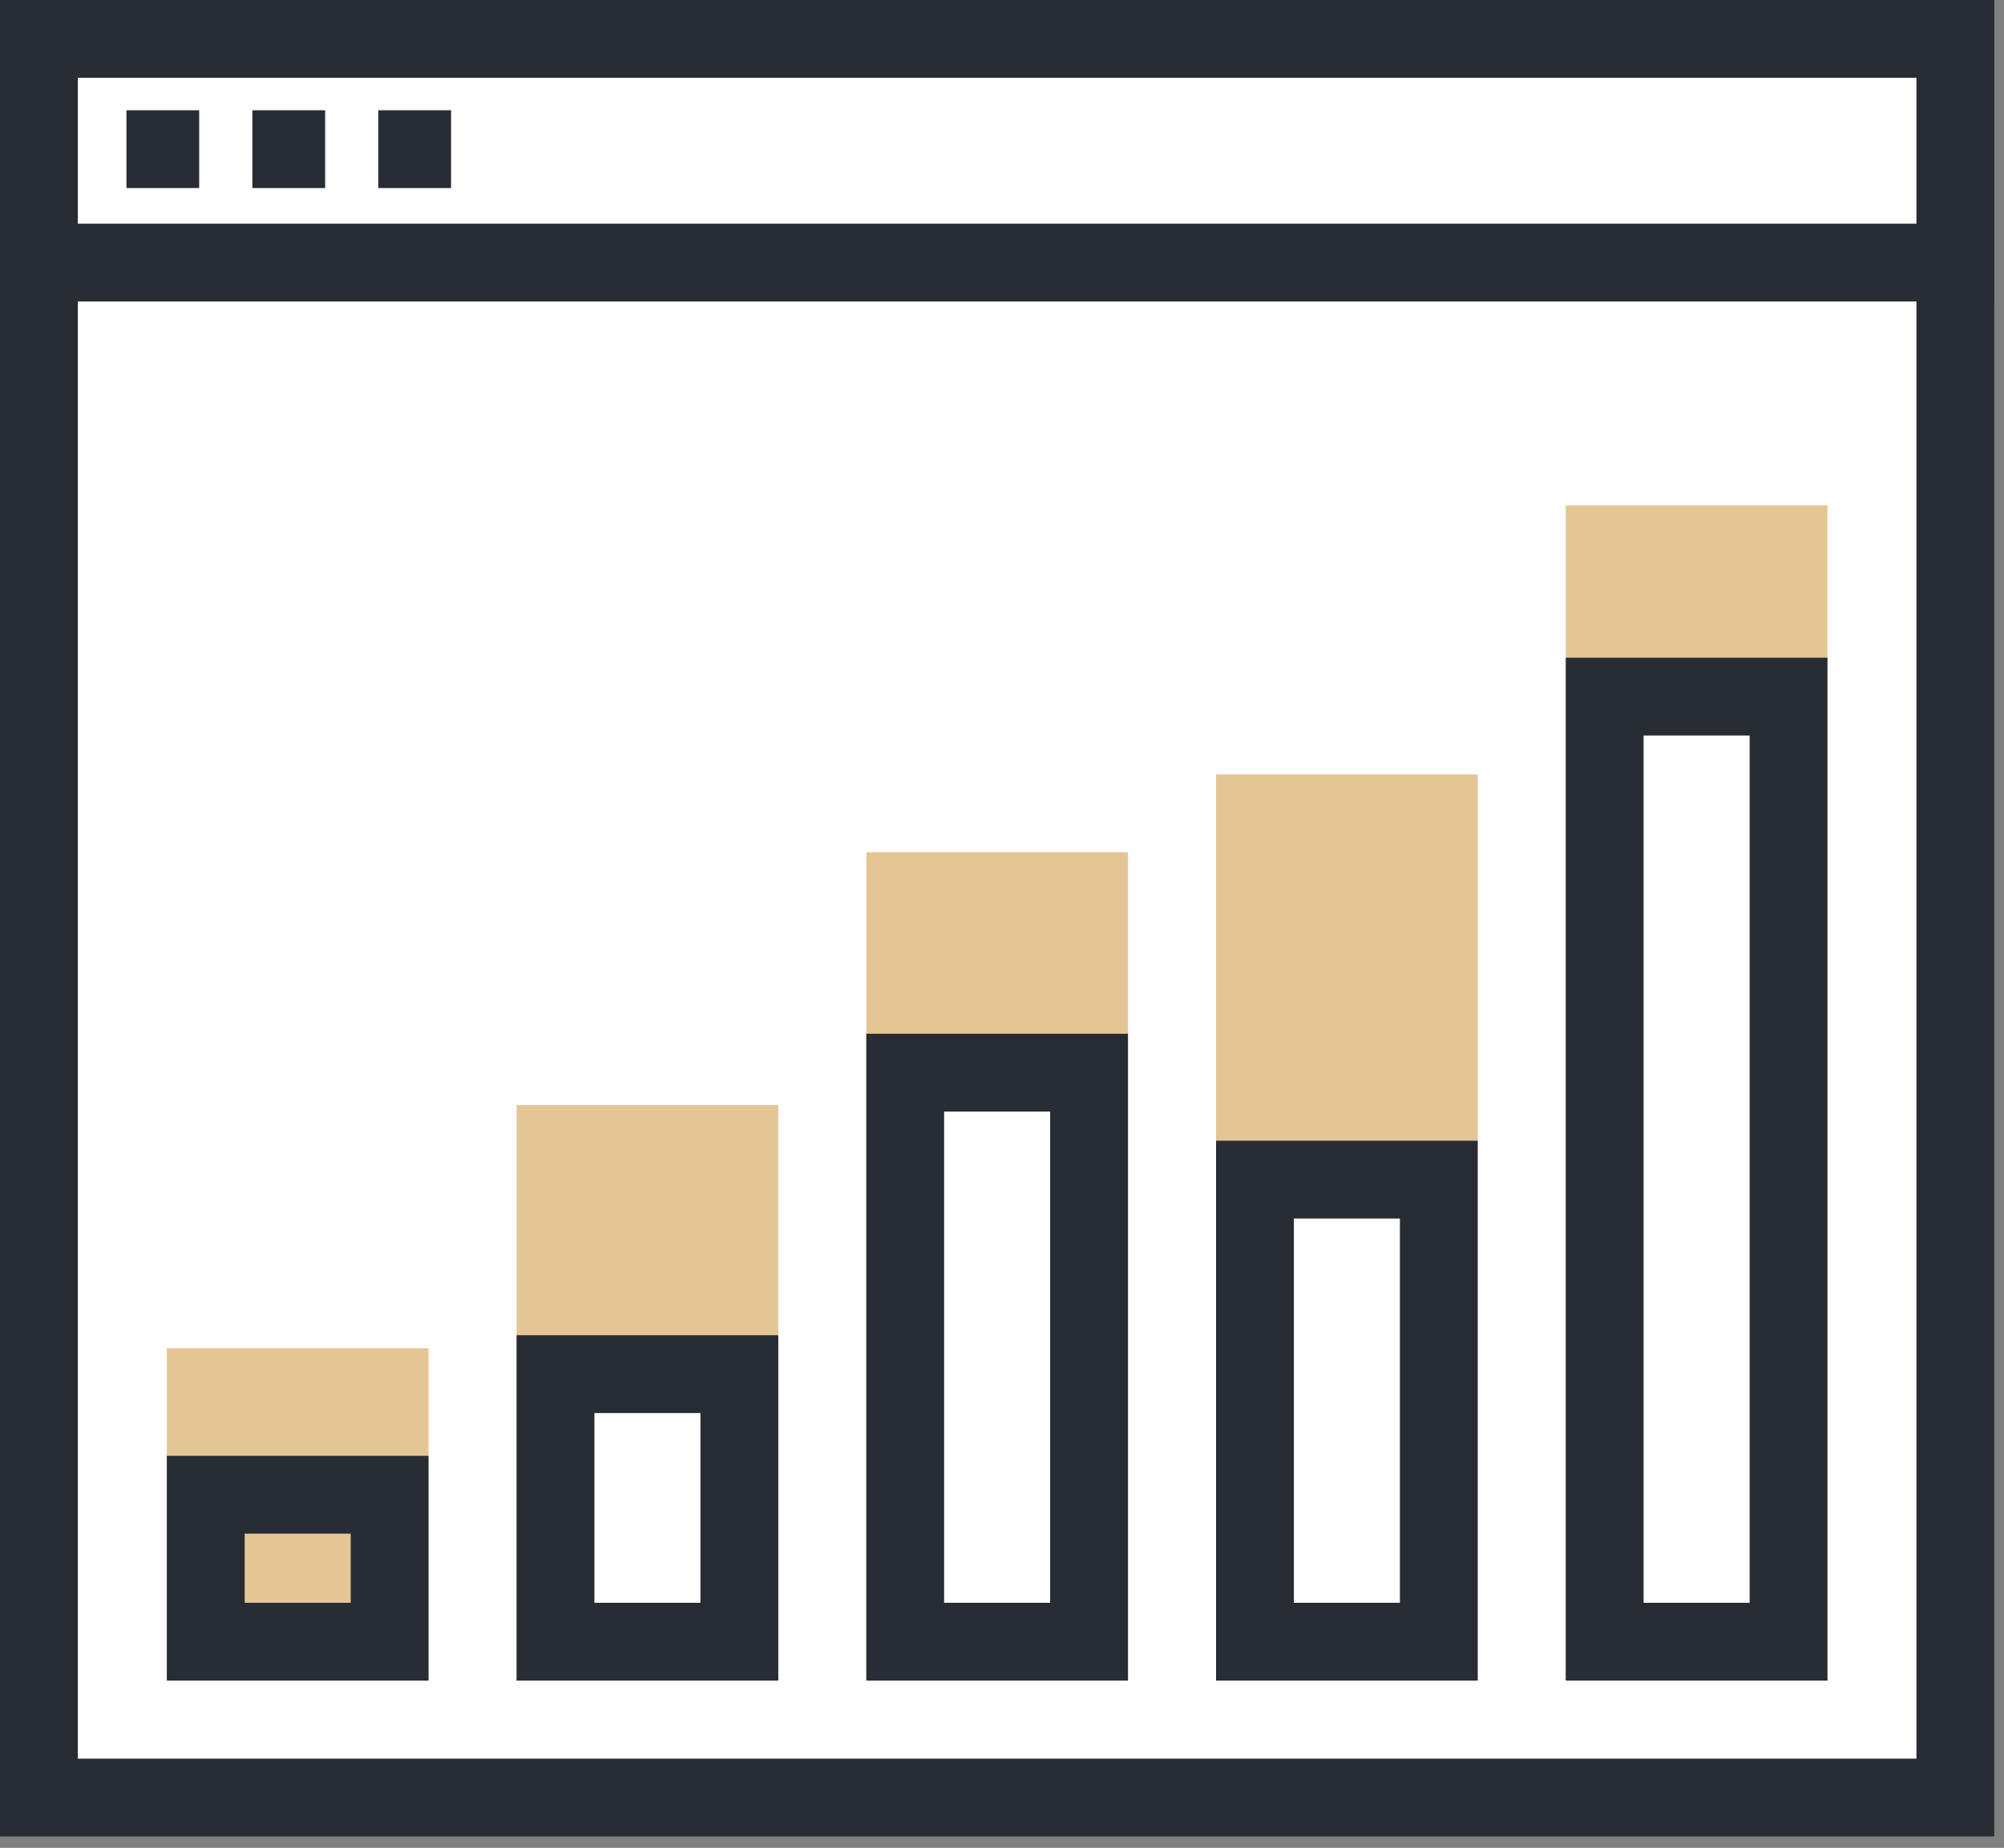 <?xml version="1.0" encoding="UTF-8" standalone="no"?>
<svg width="103px" height="95px" viewBox="0 0 103 95" version="1.1" xmlns="http://www.w3.org/2000/svg" xmlns:xlink="http://www.w3.org/1999/xlink">
    <rect x="0" y="0" width="103" height="95" fill="#808080" stroke="none"/>
    <!-- Generator: Sketch 39.1 (31720) - http://www.bohemiancoding.com/sketch -->
    <title>currencies</title>
    <desc>Created with Sketch.</desc>
    <defs></defs>
    <g id="Page-1" stroke="none" stroke-width="1" fill="none" fill-rule="evenodd">
        <g id="currencies">
            <polygon id="Fill-1" fill="#FFFFFF" points="2 92.412 100.5 92.412 100.5 2 2 2"></polygon>
            <path d="M0,94.412 L102.5,94.412 L102.5,0 L0,0 L0,94.412 Z M4,90.413 L98.5,90.413 L98.5,4 L4,4 L4,90.413 Z" id="Fill-2" fill="#282D33"></path>
            <polygon id="Fill-3" fill="#FFFFFF" points="2 13.5 100.5 13.5 100.5 2 2 2"></polygon>
            <path d="M0,15.5 L102.5,15.5 L102.5,0 L0,0 L0,15.5 Z M4,11.5 L98.5,11.5 L98.5,4 L4,4 L4,11.5 Z" id="Fill-4" fill="#282D33"></path>
            <path d="M6.5,7.668 L10.238,7.668 L6.5,7.668 Z" id="Fill-5" fill="#FFFFFF"></path>
            <polygon id="Fill-6" fill="#282D33" points="6.5 9.668 10.237 9.668 10.237 5.668 6.5 5.668"></polygon>
            <path d="M12.971,7.668 L16.711,7.668 L12.971,7.668 Z" id="Fill-7" fill="#FFFFFF"></path>
            <polygon id="Fill-8" fill="#282D33" points="12.971 9.668 16.711 9.668 16.711 5.668 12.971 5.668"></polygon>
            <path d="M19.443,7.668 L23.183,7.668 L19.443,7.668 Z" id="Fill-9" fill="#FFFFFF"></path>
            <polygon id="Fill-10" fill="#282D33" points="19.443 9.668 23.183 9.668 23.183 5.668 19.443 5.668"></polygon>
            <polygon id="Fill-11" fill="#E4C695" points="10.575 84.4 20.025 84.4 20.025 71.313 10.575 71.313"></polygon>
            <path d="M12.575,82.4 L18.025,82.4 L18.025,73.313 L12.575,73.313 L12.575,82.4 Z M8.575,86.4 L22.025,86.4 L22.025,69.313 L8.575,69.313 L8.575,86.4 Z" id="Fill-12" fill="#E4C695"></path>
            <polygon id="Fill-13" fill="#E4C695" points="10.575 84.401 20.025 84.401 20.025 76.846 10.575 76.846"></polygon>
            <path d="M12.575,82.4 L18.025,82.4 L18.025,78.845 L12.575,78.845 L12.575,82.4 Z M8.575,86.4 L22.025,86.4 L22.025,74.845 L8.575,74.845 L8.575,86.4 Z" id="Fill-14" fill="#282D33"></path>
            <polygon id="Fill-15" fill="#E4C695" points="28.551 84.4 38.001 84.4 38.001 58.813 28.551 58.813"></polygon>
            <path d="M30.551,82.4 L36.001,82.4 L36.001,60.813 L30.551,60.813 L30.551,82.4 Z M26.551,86.4 L40.001,86.4 L40.001,56.813 L26.551,56.813 L26.551,86.4 Z" id="Fill-16" fill="#E4C695"></path>
            <polygon id="Fill-17" fill="#FFFFFF" points="28.551 84.4 38.001 84.4 38.001 70.646 28.551 70.646"></polygon>
            <path d="M30.551,82.4 L36.001,82.4 L36.001,72.646 L30.551,72.646 L30.551,82.4 Z M26.551,86.4 L40.001,86.4 L40.001,68.646 L26.551,68.646 L26.551,86.4 Z" id="Fill-18" fill="#282D33"></path>
            <polygon id="Fill-19" fill="#E4C695" points="46.526 84.4 55.975 84.4 55.975 45.813 46.526 45.813"></polygon>
            <path d="M48.525,82.4 L53.974,82.4 L53.974,47.813 L48.525,47.813 L48.525,82.4 Z M44.526,86.4 L57.975,86.4 L57.975,43.813 L44.526,43.813 L44.526,86.4 Z" id="Fill-20" fill="#E4C695"></path>
            <polygon id="Fill-21" fill="#FFFFFF" points="46.526 84.4 55.975 84.4 55.975 55.146 46.526 55.146"></polygon>
            <path d="M48.525,82.4 L53.974,82.4 L53.974,57.146 L48.525,57.146 L48.525,82.4 Z M44.526,86.4 L57.975,86.4 L57.975,53.146 L44.526,53.146 L44.526,86.4 Z" id="Fill-22" fill="#282D33"></path>
            <polygon id="Fill-23" fill="#E4C695" points="64.501 84.4 73.951 84.4 73.951 41.813 64.501 41.813"></polygon>
            <path d="M66.501,82.4 L71.951,82.4 L71.951,43.813 L66.501,43.813 L66.501,82.4 Z M62.501,86.4 L75.951,86.4 L75.951,39.813 L62.501,39.813 L62.501,86.4 Z" id="Fill-24" fill="#E4C695"></path>
            <polygon id="Fill-25" fill="#FFFFFF" points="64.501 84.4 73.951 84.4 73.951 60.646 64.501 60.646"></polygon>
            <path d="M66.501,82.4 L71.951,82.4 L71.951,62.646 L66.501,62.646 L66.501,82.4 Z M62.501,86.4 L75.951,86.4 L75.951,58.646 L62.501,58.646 L62.501,86.4 Z" id="Fill-26" fill="#282D33"></path>
            <polygon id="Fill-27" fill="#E4C695" points="82.476 84.4 91.926 84.4 91.926 27.98 82.476 27.98"></polygon>
            <path d="M84.476,82.4 L89.926,82.4 L89.926,29.98 L84.476,29.98 L84.476,82.4 Z M80.476,86.4 L93.926,86.4 L93.926,25.98 L80.476,25.98 L80.476,86.4 Z" id="Fill-28" fill="#E4C695"></path>
            <polygon id="Fill-29" fill="#FFFFFF" points="82.476 84.4 91.926 84.4 91.926 35.813 82.476 35.813"></polygon>
            <path d="M84.476,82.4 L89.926,82.4 L89.926,37.813 L84.476,37.813 L84.476,82.4 Z M80.476,86.4 L93.926,86.4 L93.926,33.813 L80.476,33.813 L80.476,86.4 Z" id="Fill-30" fill="#282D33"></path>
        </g>
    </g>
</svg>